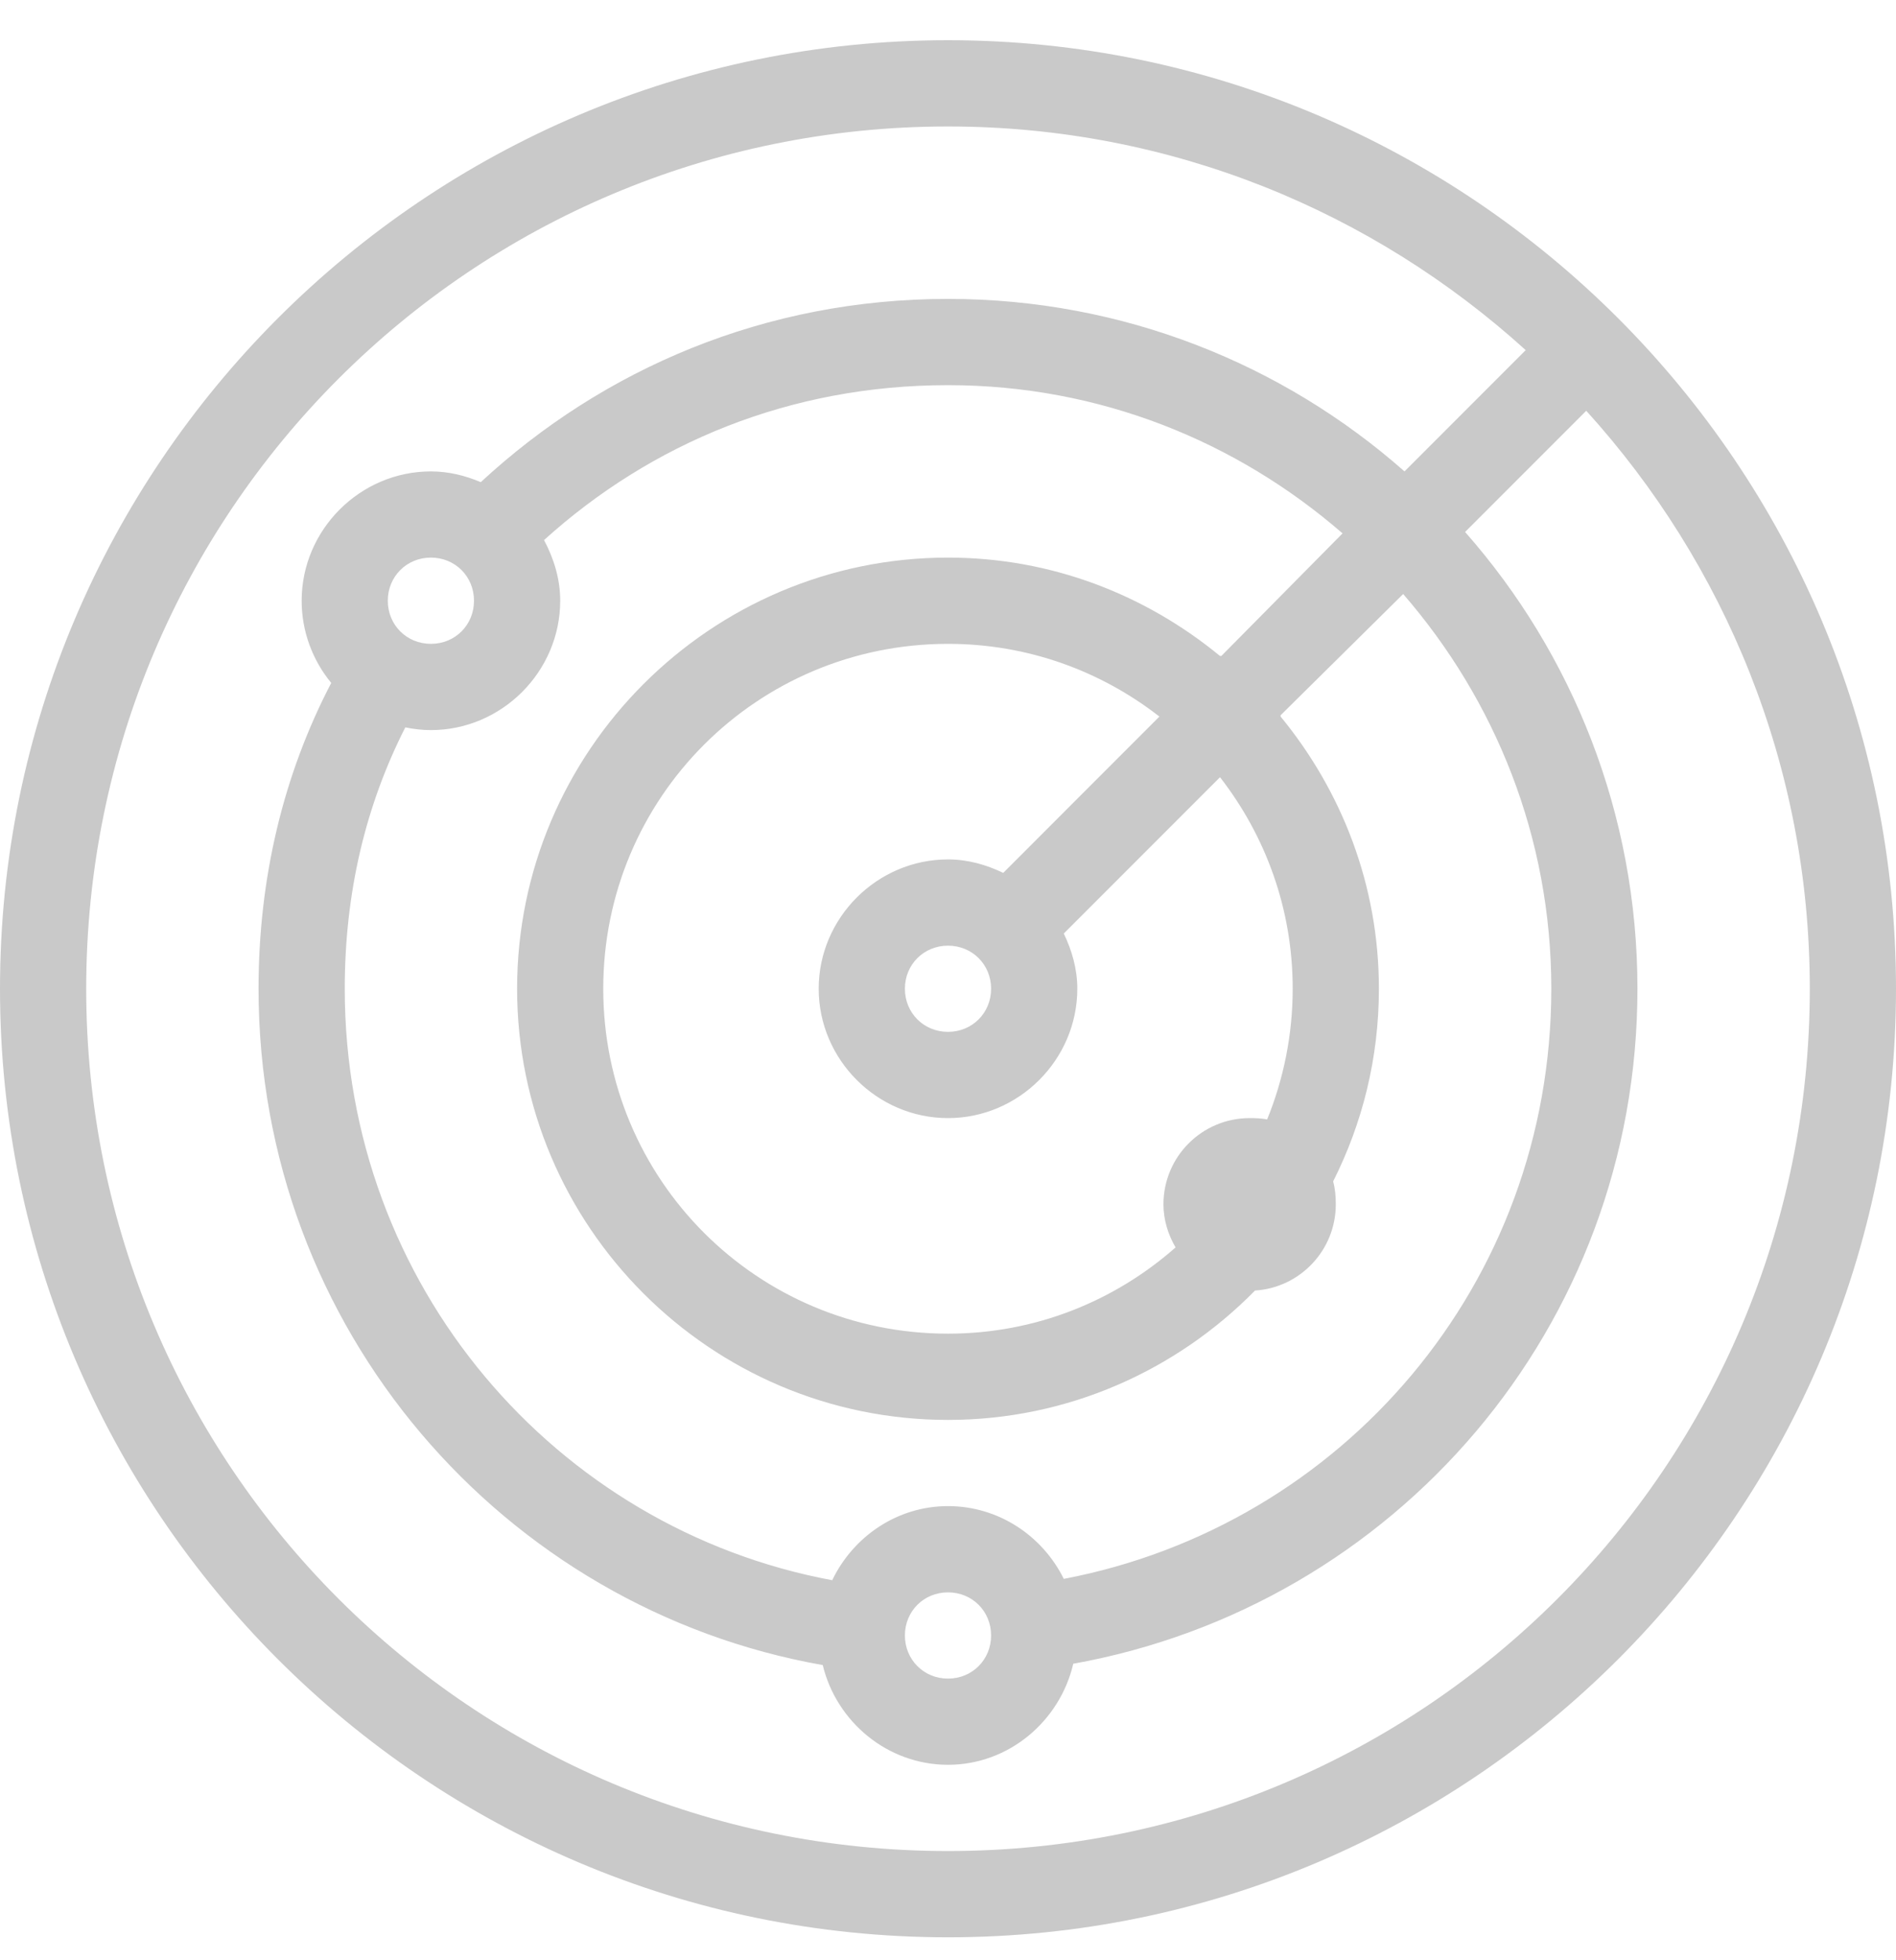 <svg width="30" height="31" viewBox="0 0 30 31" fill="none" xmlns="http://www.w3.org/2000/svg">
<path d="M15 0.636C6.725 0.636 0 7.361 0 15.636C0 23.912 6.725 30.637 15 30.637C23.275 30.637 30 23.912 30 15.636C30 7.361 23.275 0.636 15 0.636ZM15 2C18.526 2 21.722 3.345 24.141 5.537L22.223 7.455C20.3 5.758 17.767 4.727 15 4.727C12.11 4.727 9.548 5.83 7.607 7.625C7.362 7.521 7.098 7.455 6.818 7.455C5.697 7.455 4.773 8.379 4.773 9.5C4.773 9.99 4.949 10.446 5.241 10.8C4.48 12.259 4.091 13.892 4.091 15.636C4.091 21.016 7.966 25.44 13.018 26.332C13.234 27.227 14.041 27.909 15 27.909C15.964 27.909 16.771 27.217 16.982 26.311C22.066 25.398 25.909 20.995 25.909 15.636C25.909 12.869 24.878 10.336 23.182 8.413L25.099 6.496C27.291 8.914 28.636 12.11 28.636 15.636C28.636 23.176 22.54 29.273 15 29.273C7.46 29.273 1.364 23.176 1.364 15.636C1.364 8.097 7.46 2 15 2ZM15 6.091C17.402 6.091 19.57 6.983 21.243 8.435L19.325 10.374C19.32 10.371 19.309 10.376 19.304 10.374C18.127 9.407 16.638 8.818 15 8.818C11.242 8.818 8.182 11.879 8.182 15.636C8.182 19.395 11.242 22.455 15 22.455C16.899 22.455 18.619 21.669 19.858 20.409C20.572 20.364 21.136 19.77 21.136 19.046C21.136 18.92 21.126 18.798 21.094 18.683C21.557 17.765 21.818 16.734 21.818 15.636C21.818 13.998 21.23 12.51 20.263 11.332C20.26 11.327 20.265 11.316 20.263 11.311L22.202 9.394C23.653 11.066 24.546 13.234 24.546 15.636C24.546 20.308 21.235 24.13 16.832 24.969C16.497 24.29 15.802 23.818 15 23.818C14.193 23.818 13.498 24.303 13.168 24.99C8.797 24.178 5.455 20.332 5.455 15.636C5.455 14.116 5.785 12.739 6.413 11.503C6.547 11.53 6.677 11.546 6.818 11.546C7.939 11.546 8.864 10.621 8.864 9.5C8.864 9.154 8.762 8.829 8.608 8.541C10.302 7.01 12.496 6.091 15 6.091ZM6.818 8.818C7.202 8.818 7.5 9.117 7.5 9.5C7.5 9.884 7.202 10.182 6.818 10.182C6.435 10.182 6.136 9.884 6.136 9.5C6.136 9.117 6.435 8.818 6.818 8.818ZM15 10.182C16.265 10.182 17.421 10.613 18.345 11.332L15.874 13.804C15.607 13.676 15.314 13.591 15 13.591C13.879 13.591 12.954 14.515 12.954 15.636C12.954 16.758 13.879 17.682 15 17.682C16.121 17.682 17.046 16.758 17.046 15.636C17.046 15.322 16.96 15.029 16.832 14.763L19.304 12.291C20.023 13.216 20.454 14.371 20.454 15.636C20.454 16.369 20.308 17.067 20.05 17.703C19.962 17.685 19.866 17.682 19.773 17.682C19.019 17.682 18.409 18.292 18.409 19.046C18.409 19.293 18.484 19.528 18.601 19.727C17.639 20.574 16.385 21.091 15 21.091C11.98 21.091 9.545 18.657 9.545 15.636C9.545 12.616 11.98 10.182 15 10.182ZM15 14.955C15.383 14.955 15.682 15.253 15.682 15.636C15.682 16.02 15.383 16.318 15 16.318C14.617 16.318 14.318 16.02 14.318 15.636C14.318 15.253 14.617 14.955 15 14.955ZM15 25.182C15.383 25.182 15.682 25.48 15.682 25.864C15.682 26.247 15.383 26.546 15 26.546C14.617 26.546 14.318 26.247 14.318 25.864C14.318 25.48 14.617 25.182 15 25.182Z" fill="#C9C9C9"/>
</svg>
